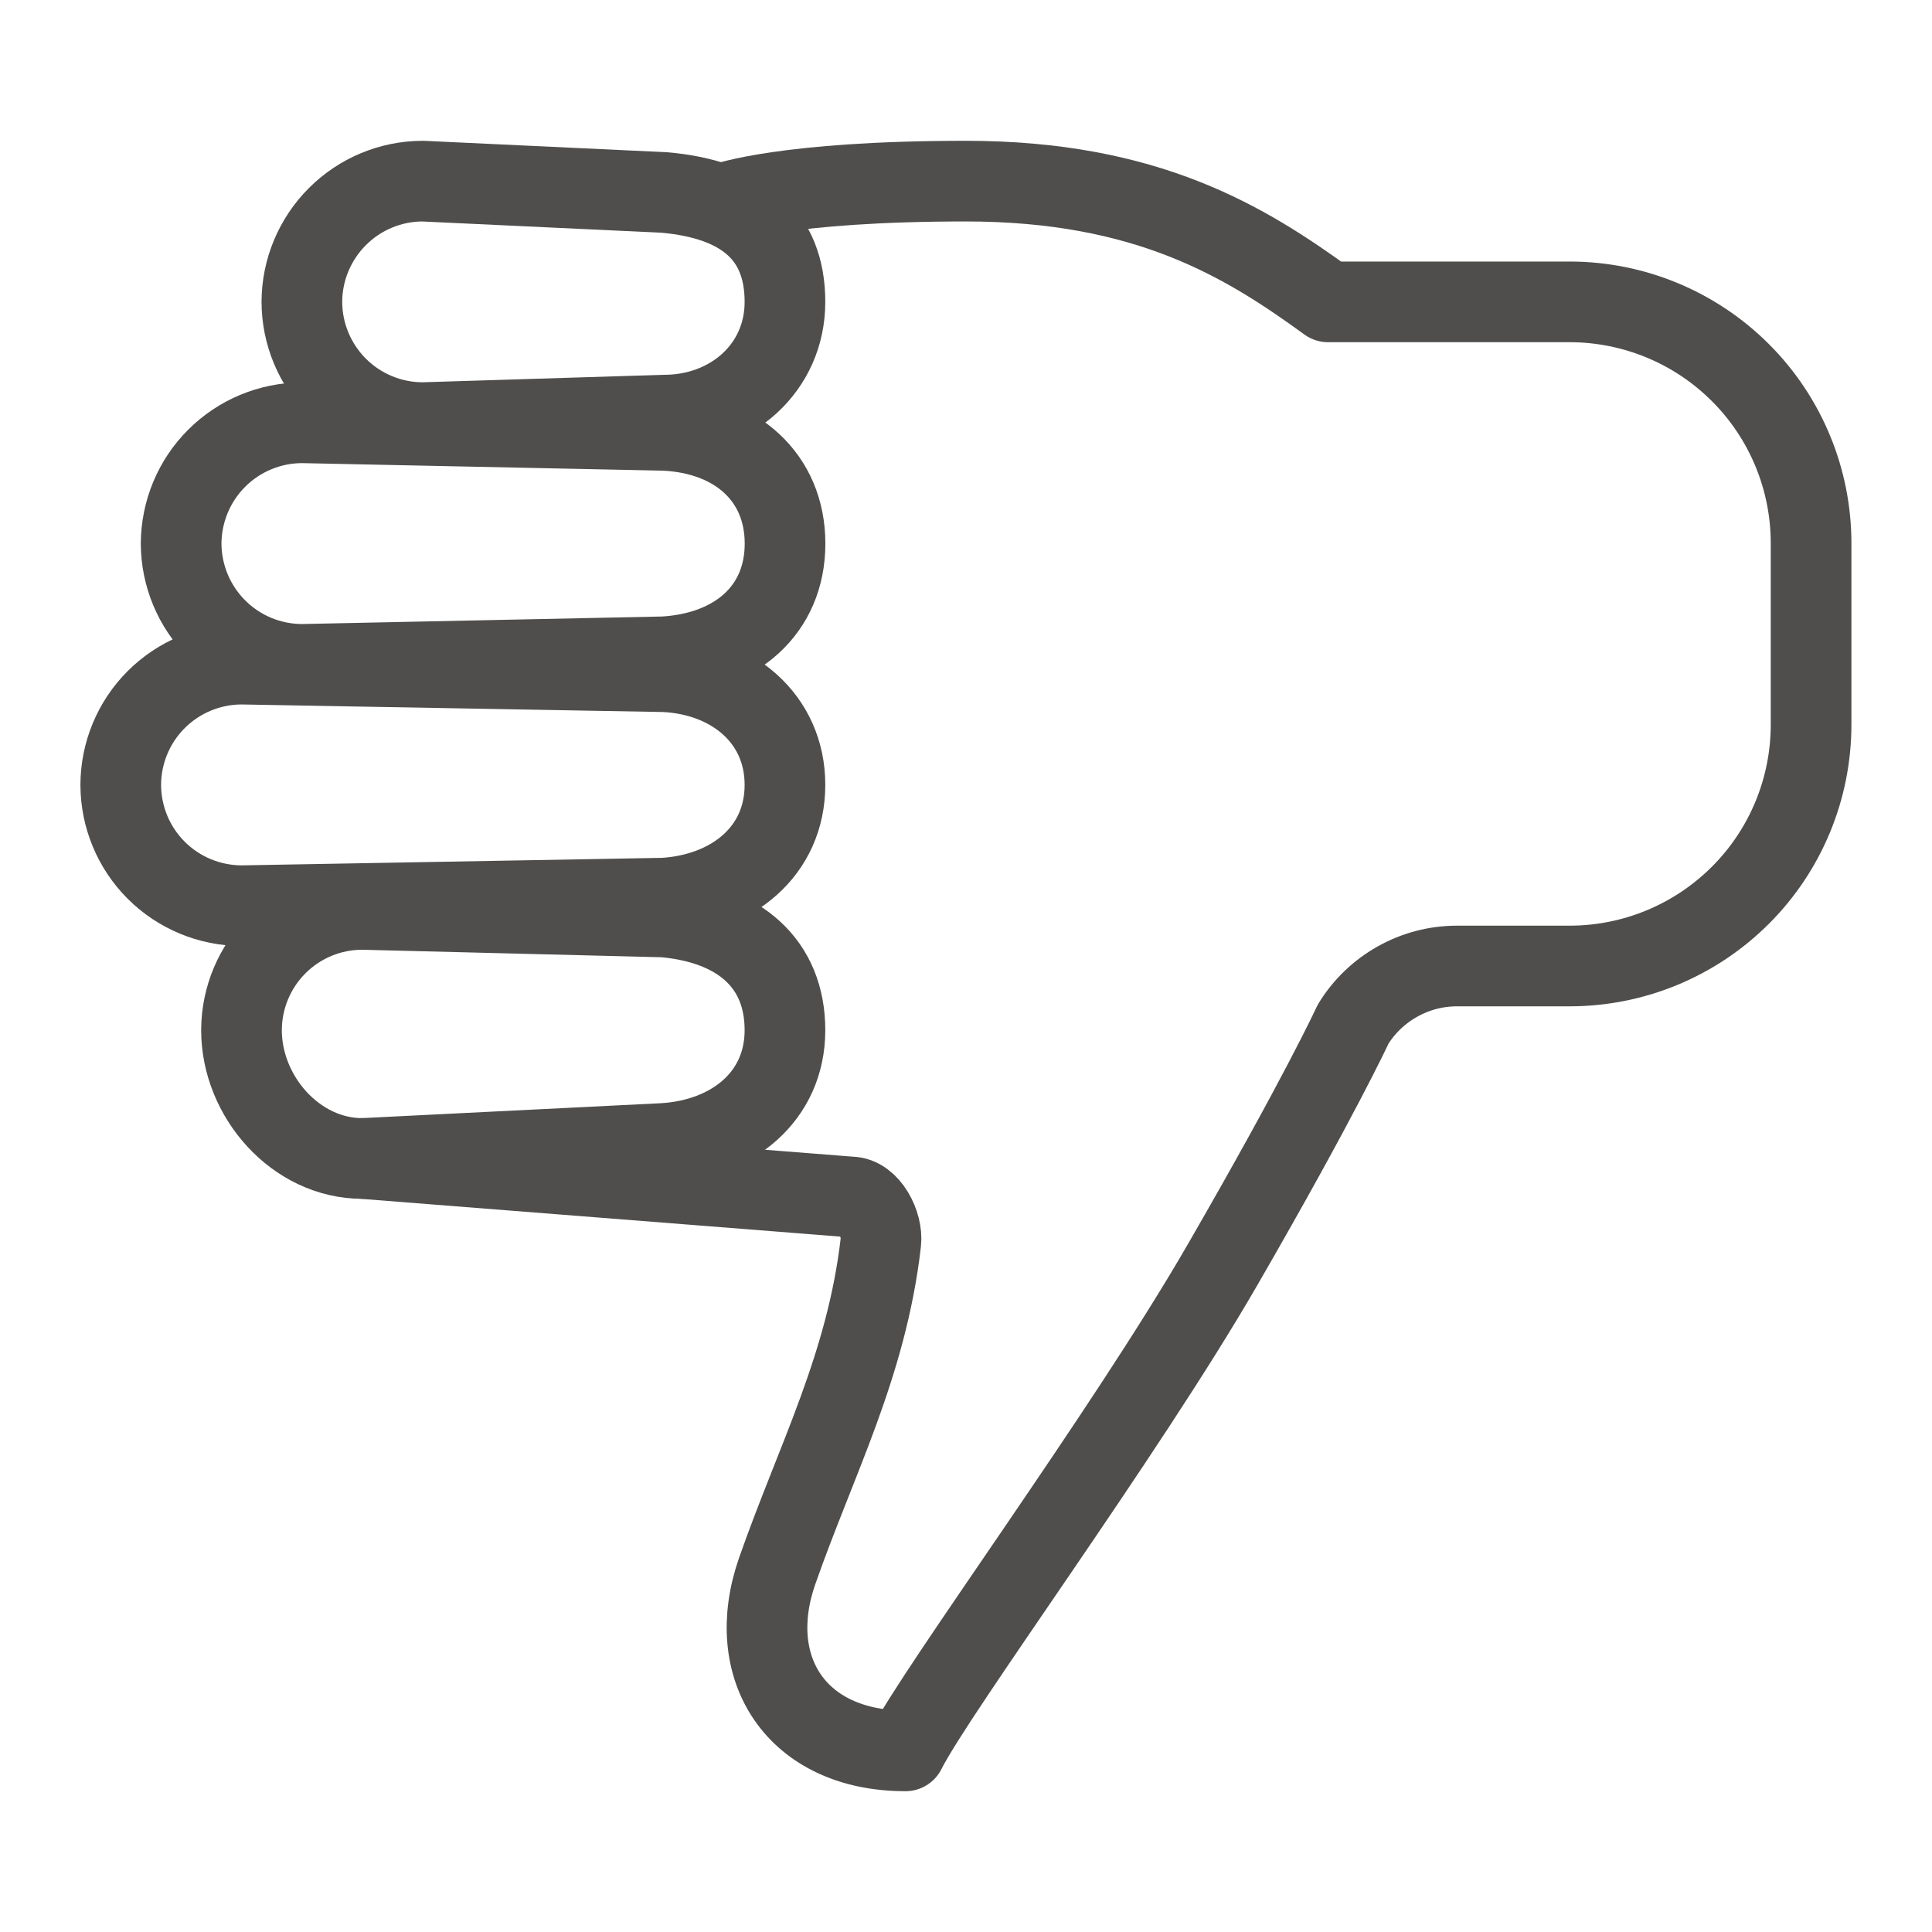 <svg width="24" height="24" viewBox="0 0 24 24" fill="none" xmlns="http://www.w3.org/2000/svg">
<path d="M8.999 2.524C8.999 2.524 9.749 2.25 11.998 2.25C14.248 2.25 15.467 3 16.498 3.75H19.498C20.294 3.75 21.057 4.066 21.62 4.629C22.183 5.191 22.498 5.954 22.498 6.75V9C22.498 9.796 22.183 10.559 21.62 11.121C21.057 11.684 20.294 12 19.498 12H18.092C17.835 12.001 17.582 12.068 17.357 12.195C17.133 12.321 16.944 12.502 16.809 12.722C16.809 12.722 16.405 13.603 15.186 15.713C13.967 17.824 11.623 21 11.248 21.75C9.889 21.75 9.233 20.719 9.655 19.514C10.137 18.136 10.766 16.965 10.942 15.431C10.967 15.207 10.795 14.869 10.567 14.869L4.499 14.391" stroke="#4F4E4D" stroke-width="1.002" stroke-linecap="round" stroke-linejoin="round"/>
<path d="M4.501 11.297L8.251 11.391C9.189 11.477 9.751 11.972 9.751 12.797C9.751 13.623 9.095 14.149 8.251 14.204L4.501 14.391C3.676 14.391 3 13.623 3 12.797V12.789C3.003 12.393 3.162 12.013 3.443 11.734C3.724 11.454 4.104 11.297 4.501 11.297V11.297Z" stroke="#4F4E4D" stroke-width="1.002" stroke-miterlimit="10"/>
<path d="M3 8.25L8.25 8.344C9.094 8.383 9.751 8.926 9.751 9.75C9.751 10.576 9.094 11.103 8.25 11.157L3 11.251C2.602 11.249 2.221 11.091 1.94 10.81C1.659 10.529 1.501 10.148 1.5 9.75V9.75C1.501 9.353 1.659 8.972 1.94 8.691C2.221 8.41 2.602 8.251 3 8.25Z" stroke="#4F4E4D" stroke-width="1.002" stroke-miterlimit="10"/>
<path d="M5.25 2.25L8.251 2.391C9.235 2.477 9.751 2.925 9.751 3.75C9.751 4.575 9.076 5.157 8.251 5.157L5.25 5.25C4.853 5.249 4.472 5.091 4.191 4.81C3.91 4.529 3.751 4.148 3.75 3.75V3.75C3.751 3.353 3.91 2.972 4.191 2.691C4.472 2.409 4.853 2.251 5.25 2.25V2.25Z" stroke="#4F4E4D" stroke-width="1.002" stroke-miterlimit="10"/>
<path d="M3.751 5.252L8.251 5.346C9.142 5.386 9.752 5.927 9.752 6.753C9.752 7.578 9.142 8.105 8.251 8.159L3.751 8.253C3.353 8.252 2.972 8.093 2.691 7.812C2.41 7.531 2.252 7.15 2.25 6.753V6.753C2.252 6.355 2.41 5.974 2.691 5.693C2.972 5.412 3.353 5.253 3.751 5.252V5.252Z" stroke="#4F4E4D" stroke-width="1.002" stroke-miterlimit="10"/>
</svg>
